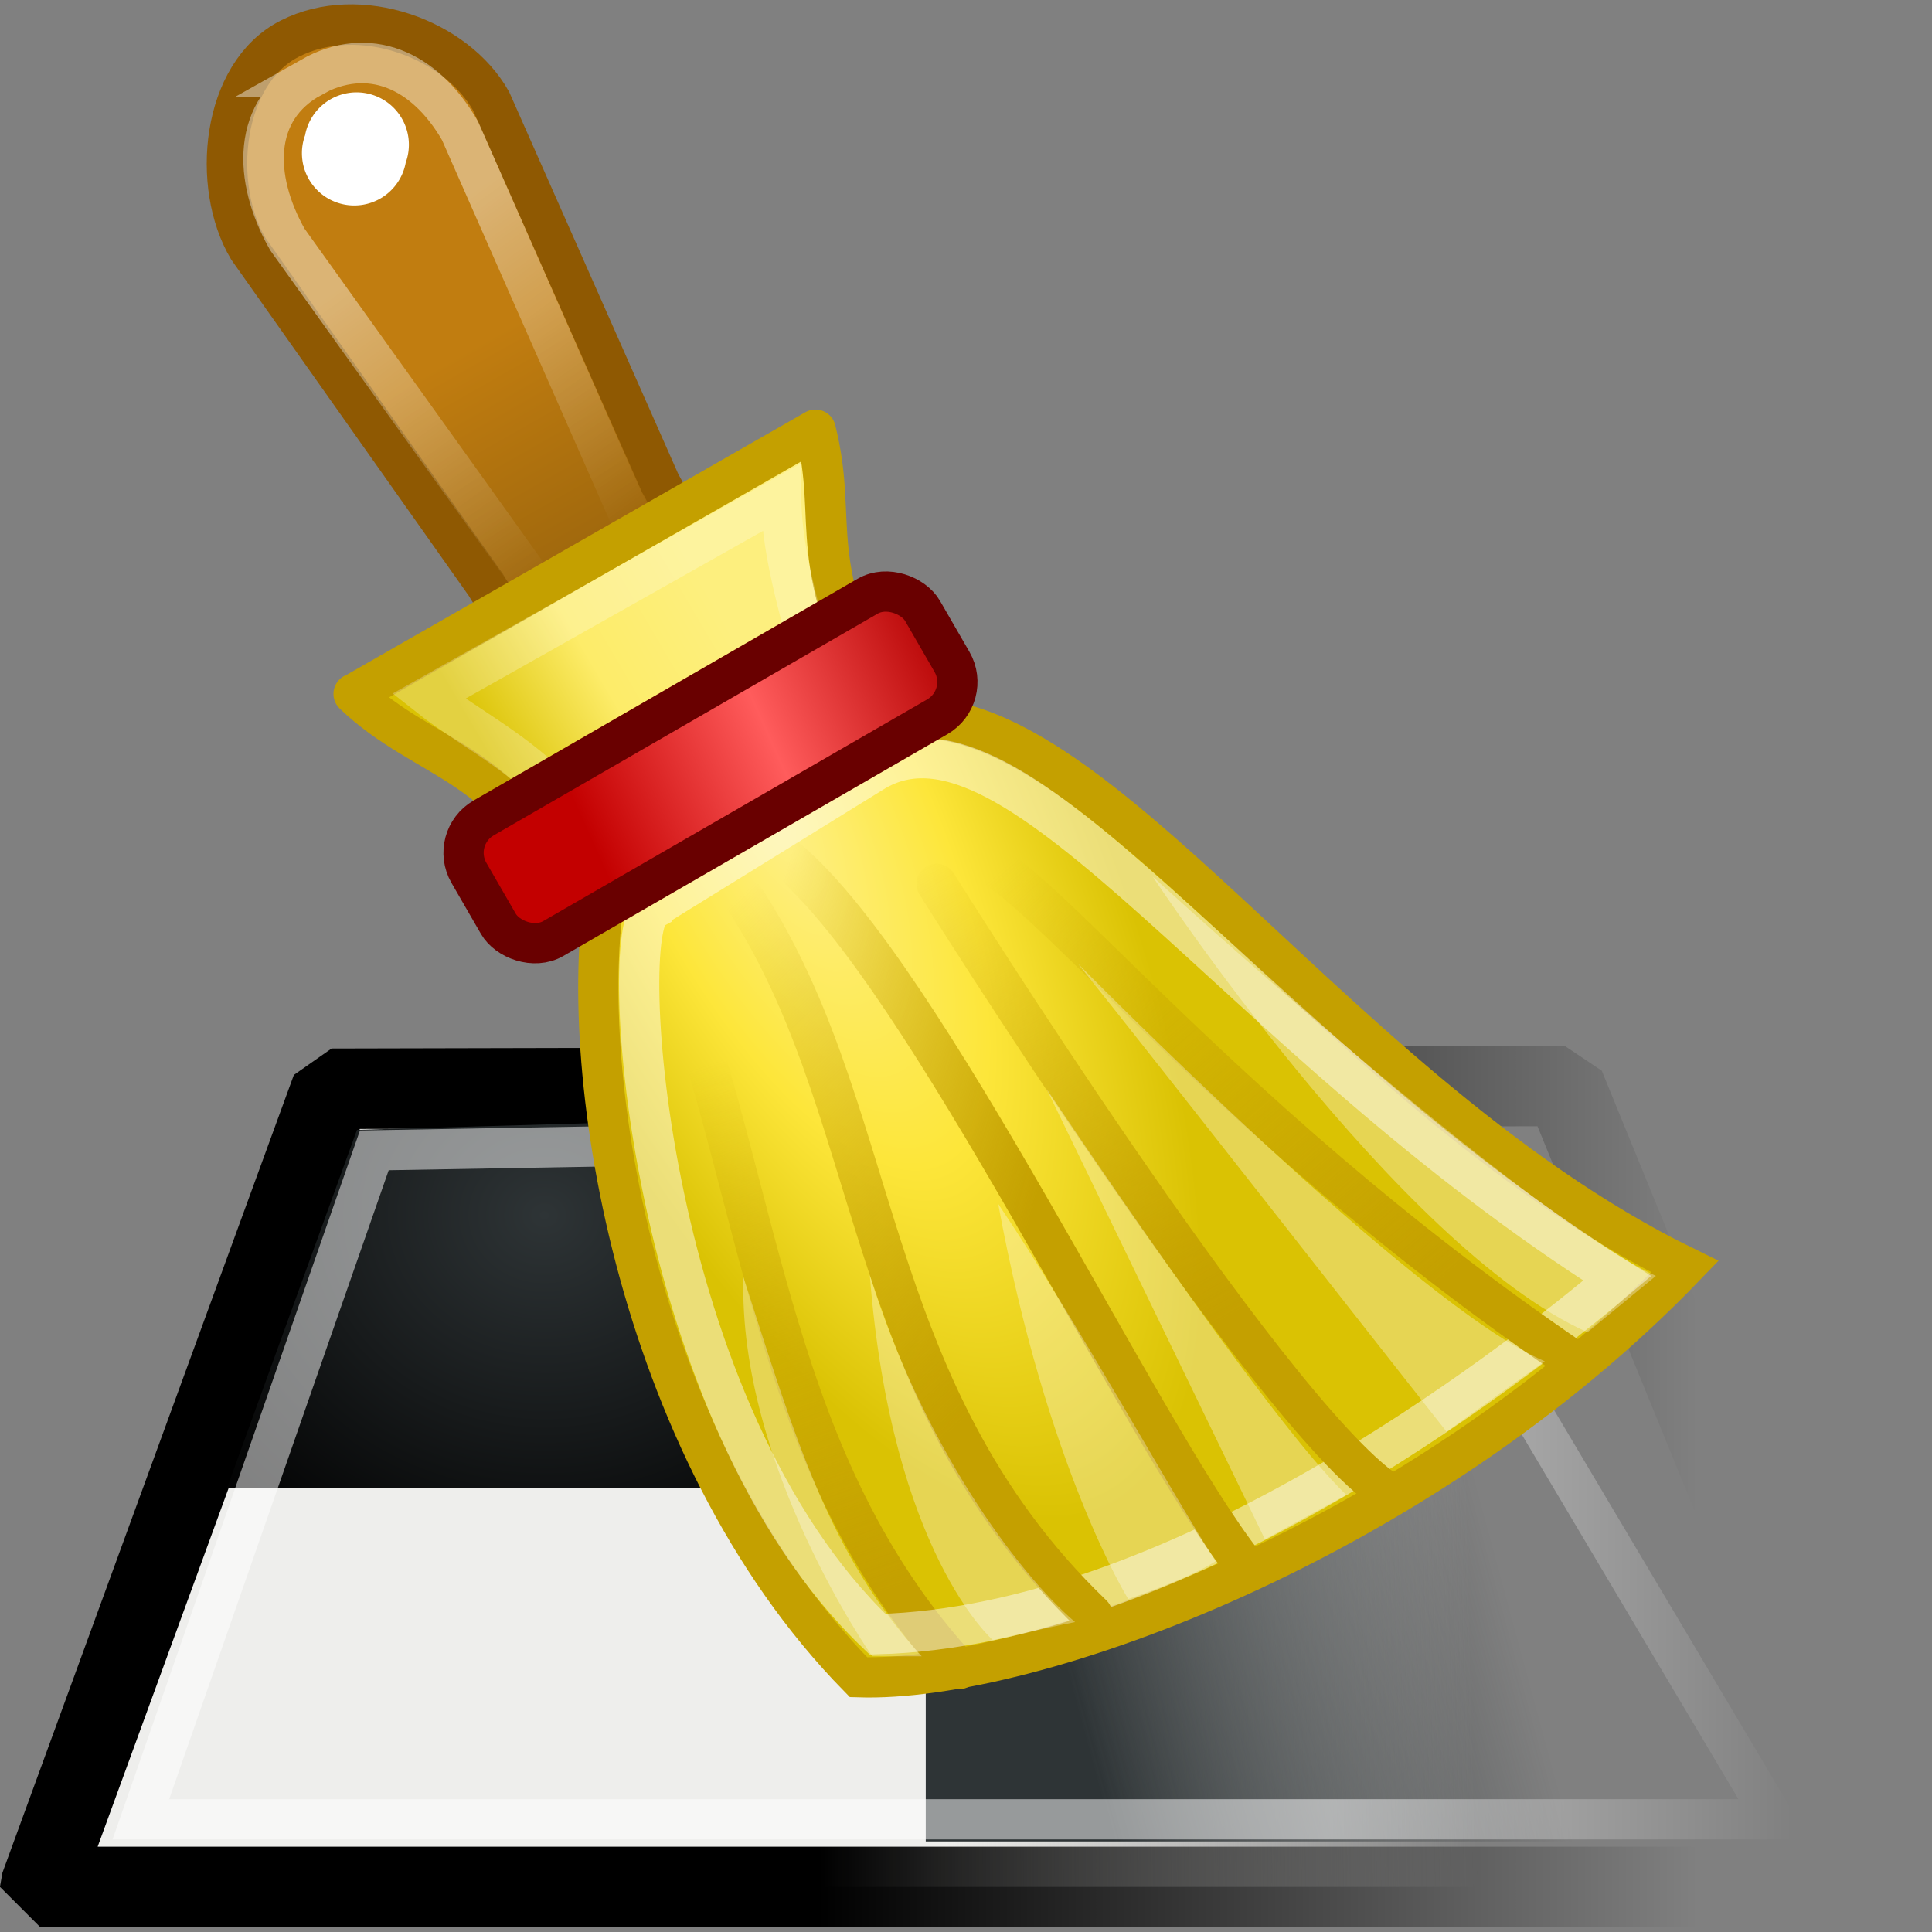 <svg xmlns="http://www.w3.org/2000/svg" width="48" height="48" xmlns:xlink="http://www.w3.org/1999/xlink"><rect width="100%" height="100%" fill="#808080" stroke="none"/><defs><linearGradient id="k"><stop offset="0" stop-color="#fff"/><stop offset="1" stop-color="#fff" stop-opacity="0"/></linearGradient><linearGradient id="i"><stop offset="0" stop-color="#2e3436"/><stop offset="1"/></linearGradient><linearGradient id="g"><stop offset="0" stop-color="#eeeeec"/><stop offset="1" stop-color="#eeeeec" stop-opacity="0"/></linearGradient><linearGradient id="j"><stop offset="0" stop-color="#2e3436"/><stop offset="1" stop-color="#2e3436" stop-opacity="0"/></linearGradient><linearGradient id="h"><stop offset="0"/><stop offset="1" stop-opacity="0"/></linearGradient><linearGradient id="a"><stop offset="0" stop-color="#b30000"/><stop offset=".5" stop-color="#ff5c5c"/><stop offset="1" stop-color="#c30000"/></linearGradient><linearGradient id="z" x1="10.615" x2="2.007" y1="28.123" y2="27.235" xlink:href="#a" gradientUnits="userSpaceOnUse" gradientTransform="matrix(1.177 0 0 1.177 -.162 -5.875)"/><linearGradient id="b"><stop offset="0" stop-color="#dac203"/><stop offset=".5" stop-color="#fdec69"/><stop offset="1" stop-color="#fdef7e"/></linearGradient><linearGradient id="y" x1="11.997" x2="17.774" y1="19.592" y2="16.235" xlink:href="#b" gradientUnits="userSpaceOnUse" gradientTransform="matrix(1.015 0 0 1.006 -.046 -.961)"/><linearGradient id="x" x1="16.929" x2="14.045" y1="34.011" y2="29" xlink:href="#c" gradientUnits="userSpaceOnUse" gradientTransform="matrix(.866 -.5 .861 1.492 -17.594 -14.731)"/><linearGradient id="w" x1="14.045" x2="14.045" y1="37.576" y2="29" xlink:href="#c" gradientUnits="userSpaceOnUse" gradientTransform="matrix(.866 -.5 .801 1.388 -12.533 -11.965)"/><linearGradient id="v" x1="15.097" x2="14.045" y1="36.968" y2="29" xlink:href="#c" gradientUnits="userSpaceOnUse" gradientTransform="matrix(.866 -.5 .843 1.461 -19.455 -11.955)"/><linearGradient id="u" x1="19.616" x2="18.486" y1="39.253" y2="29.909" xlink:href="#c" gradientUnits="userSpaceOnUse" gradientTransform="matrix(.866 -.5 .798 1.382 -15.444 -10.098)"/><linearGradient id="c"><stop offset="0" stop-color="#c4a000"/><stop offset="1" stop-color="#c4a000" stop-opacity="0"/></linearGradient><linearGradient id="t" x1="9.105" x2="10.147" y1="38.828" y2="30.141" xlink:href="#c" gradientUnits="userSpaceOnUse" gradientTransform="matrix(.866 -.5 .797 1.381 -15.413 -10.046)"/><linearGradient id="d"><stop offset="0" stop-color="#fef088"/><stop offset=".5" stop-color="#fde63a"/><stop offset="1" stop-color="#dac203"/></linearGradient><radialGradient id="s" cx="20.764" cy="19.541" r="14.8" xlink:href="#d" fx="20.764" fy="19.541" gradientTransform="matrix(.449 -.216 .564 1.172 -1.147 1.725)" gradientUnits="userSpaceOnUse"/><linearGradient id="e"><stop offset="0" stop-color="#fff"/><stop offset="1" stop-color="#fff" stop-opacity="0"/></linearGradient><linearGradient id="m" x1="9.562" x2="14.767" y1="6.953" y2="14.2" xlink:href="#e" gradientUnits="userSpaceOnUse" gradientTransform="translate(.286 -.821)"/><linearGradient id="f"><stop offset="0" stop-color="#c17d10"/><stop offset="1" stop-color="#9b650c"/></linearGradient><linearGradient id="l" x1="12.233" x2="16.871" y1="12.363" y2="17.111" xlink:href="#f" gradientUnits="userSpaceOnUse" gradientTransform="matrix(.966 .262 -.259 .978 3.243 -6.76)"/><linearGradient><stop offset="0"/><stop offset="1" stop-opacity="0"/></linearGradient><linearGradient x1="23.357" x2="36.571" y1="41.357" y2="41" xlink:href="#g" gradientUnits="userSpaceOnUse"/><linearGradient x1="20.357" x2="42.143" y1="38" y2="38" xlink:href="#h" gradientUnits="userSpaceOnUse"/><radialGradient cx="13.535" cy="30.502" r="7.822" xlink:href="#i" gradientUnits="userSpaceOnUse" gradientTransform="matrix(1.475 .011 -.009 1.175 -6.166 -3.815)" fx="13.535" fy="30.502"/><linearGradient x1="25.874" x2="35.463" y1="40.107" y2="37.321" xlink:href="#j" gradientUnits="userSpaceOnUse"/><linearGradient x1="33.071" x2="44.571" y1="37.929" y2="37.929" xlink:href="#k" gradientUnits="userSpaceOnUse"/><linearGradient id="r" x1="33.071" x2="44.571" y1="37.929" y2="37.929" xlink:href="#k" gradientUnits="userSpaceOnUse" gradientTransform="matrix(1 0 0 1.125 0 -6)"/><linearGradient id="q" x1="25.874" x2="36.32" y1="40.107" y2="36.929" xlink:href="#j" gradientUnits="userSpaceOnUse" gradientTransform="matrix(1 0 0 1.125 0 -6)"/><radialGradient id="p" cx="13.535" cy="30.502" r="7.822" xlink:href="#i" gradientUnits="userSpaceOnUse" gradientTransform="matrix(1.475 .012 -.009 1.322 -6.166 -10.292)" fx="13.535" fy="30.502"/><linearGradient id="n" x1="23.357" x2="36.571" y1="41.357" y2="41" xlink:href="#g" gradientUnits="userSpaceOnUse" gradientTransform="matrix(1 0 0 1.125 0 -6)"/><linearGradient id="o" x1="20.357" x2="42.143" y1="38" y2="38" xlink:href="#h" gradientUnits="userSpaceOnUse" gradientTransform="matrix(1 0 0 1.125 0 -6)"/></defs><g><path fill="url(#l)" fill-rule="evenodd" stroke="#8f5902" stroke-width="1.006" d="M7.2.96c1.73-.88 4.13 0 5 1.55L16.4 12c.9 1.55.64 3.37-.56 4.07-1.2.7-2.88 0-3.77-1.54l-5.9-8.35C5.24 4.62 5.5 1.82 7.2.96z" stroke-linecap="round"/><path fill="none" stroke="url(#m)" stroke-width="1.006" d="M7.73 1.92c1.42-.8 2.82-.2 3.7 1.33l4.45 10.1-2.44 1.4-6.3-8.8c-.87-1.54-.87-3.23.6-4.03z" opacity=".423" stroke-linecap="round"/><path fill="url(#n)" fill-rule="evenodd" stroke="url(#o)" stroke-width="2" d="M1 46.87l7.24-19.82 30.63-.07L47 46.88H1z" stroke-linejoin="bevel"/><path fill="url(#p)" fill-rule="evenodd" d="M8.87 28.07l14.06-.4.07 9.3H5.64l3.23-8.9z"/><path fill="url(#q)" fill-rule="evenodd" d="M41.2 35.63l-18.2-.1v10.22h22.18L41.2 35.62z"/><path fill="none" stroke="url(#r)" stroke-opacity=".502" d="M3.5 45.2l5.8-16.62 24.64-.43L44.07 45.2H3.5z"/><path fill="url(#s)" fill-rule="evenodd" stroke="#c4a000" d="M15.07 21.97c-.8 4.3.63 13.96 6.26 19.7 4.34.14 14-3.42 20.53-10.2-9.24-4.52-15.54-15.72-20.44-13.28l-6.35 3.77z"/><path fill="none" stroke="url(#t)" d="M16.62 23.55c2.35 6.27 2.5 12.78 7.2 17.92" stroke-linecap="round"/><path fill="none" stroke="#fff" d="M16.2 22.6c-.9.5-.16 12.5 5.6 18 7.37-.2 15.5-6.4 18.38-8.84-9.5-6-14.92-14.77-18.48-12.58l-5.5 3.4z" opacity=".462"/><path fill="none" stroke="url(#u)" d="M24.13 21.45c.87-.75 5.75 6.1 15 12.38" stroke-linecap="round"/><path fill="none" stroke="url(#v)" d="M18.3 22.04c3.7 5.35 2.96 12.43 8.84 18.08" stroke-linecap="round"/><path fill="none" stroke="url(#w)" d="M23.27 21.96s8.18 13.07 11.18 15.1" stroke-linecap="round"/><path fill="none" stroke="url(#x)" d="M19.6 21.38c3.43 2.92 8.7 14.16 11.3 17.48" stroke-linecap="round"/><path fill="url(#y)" fill-rule="evenodd" stroke="#c4a000" stroke-width="1.01" d="M8.8 17.24l11.46-6.56c.6 2.38-.35 3.24 1.8 7.15l-7.92 4.53c-1.45-3.48-3.56-3.4-5.35-5.12z" stroke-linecap="round" stroke-linejoin="round"/><path fill="none" stroke="#fff" d="M14.33 20.43c-.8-1.43-2.56-2.24-3.68-3.13l8.76-4.94c0 1.5.57 3.1.88 4.52l-5.95 3.55z" opacity=".247"/><rect width="13.015" height="3.46" x="-.755" y="23.607" fill="url(#z)" fill-rule="evenodd" stroke="#690000" rx="1" stroke-linecap="round" transform="rotate(-30.003)" ry="1"/><path fill="#fff" fill-rule="evenodd" stroke="#8f5902" stroke-width=".6.655" d="M10.08 4.04a1.3 1.3 15 1 1-2.5-.68 1.3 1.3 15 1 1 2.5.68z" stroke-linecap="round" stroke-linejoin="round"/><path fill="#fff" fill-rule="evenodd" d="M28.02 39.73s1.5-.5 2.18-.94c-1.24-1.95-3.4-5.9-5.4-8.88 1.2 6.54 3.22 9.8 3.22 9.8z" opacity=".317"/><path fill="#fff" fill-rule="evenodd" d="M31.43 38.24l2.02-1.1C31.5 35.3 26 27.05 26 27.05l5.43 11.2z" opacity=".317"/><path fill="#fff" fill-rule="evenodd" d="M35.94 35.57l2.44-1.75c-3.18-1.32-11.6-9.88-11.6-9.88 2.4 3 6.78 8.62 9.16 11.63z" opacity=".317"/><path fill="#fff" fill-rule="evenodd" d="M39.44 33.1l1.7-1.4c-3.32-1.52-12.5-9.92-12.5-9.92s6.07 9.2 10.8 11.32z" opacity=".317"/><path fill="#fff" fill-rule="evenodd" d="M24.66 40.75s1.2-.28 2.05-.45c-1.45-1.24-3.8-4.44-5.1-8.62.54 6.9 3.06 9.07 3.06 9.07z" opacity=".317"/><path fill="#fff" fill-rule="evenodd" d="M21.66 41.15s1.24 0 1.24 0c-2.3-2.53-3.13-5.38-4.43-9.42-.13 4.68 3.2 9.42 3.2 9.42z" opacity=".317"/></g></svg>
